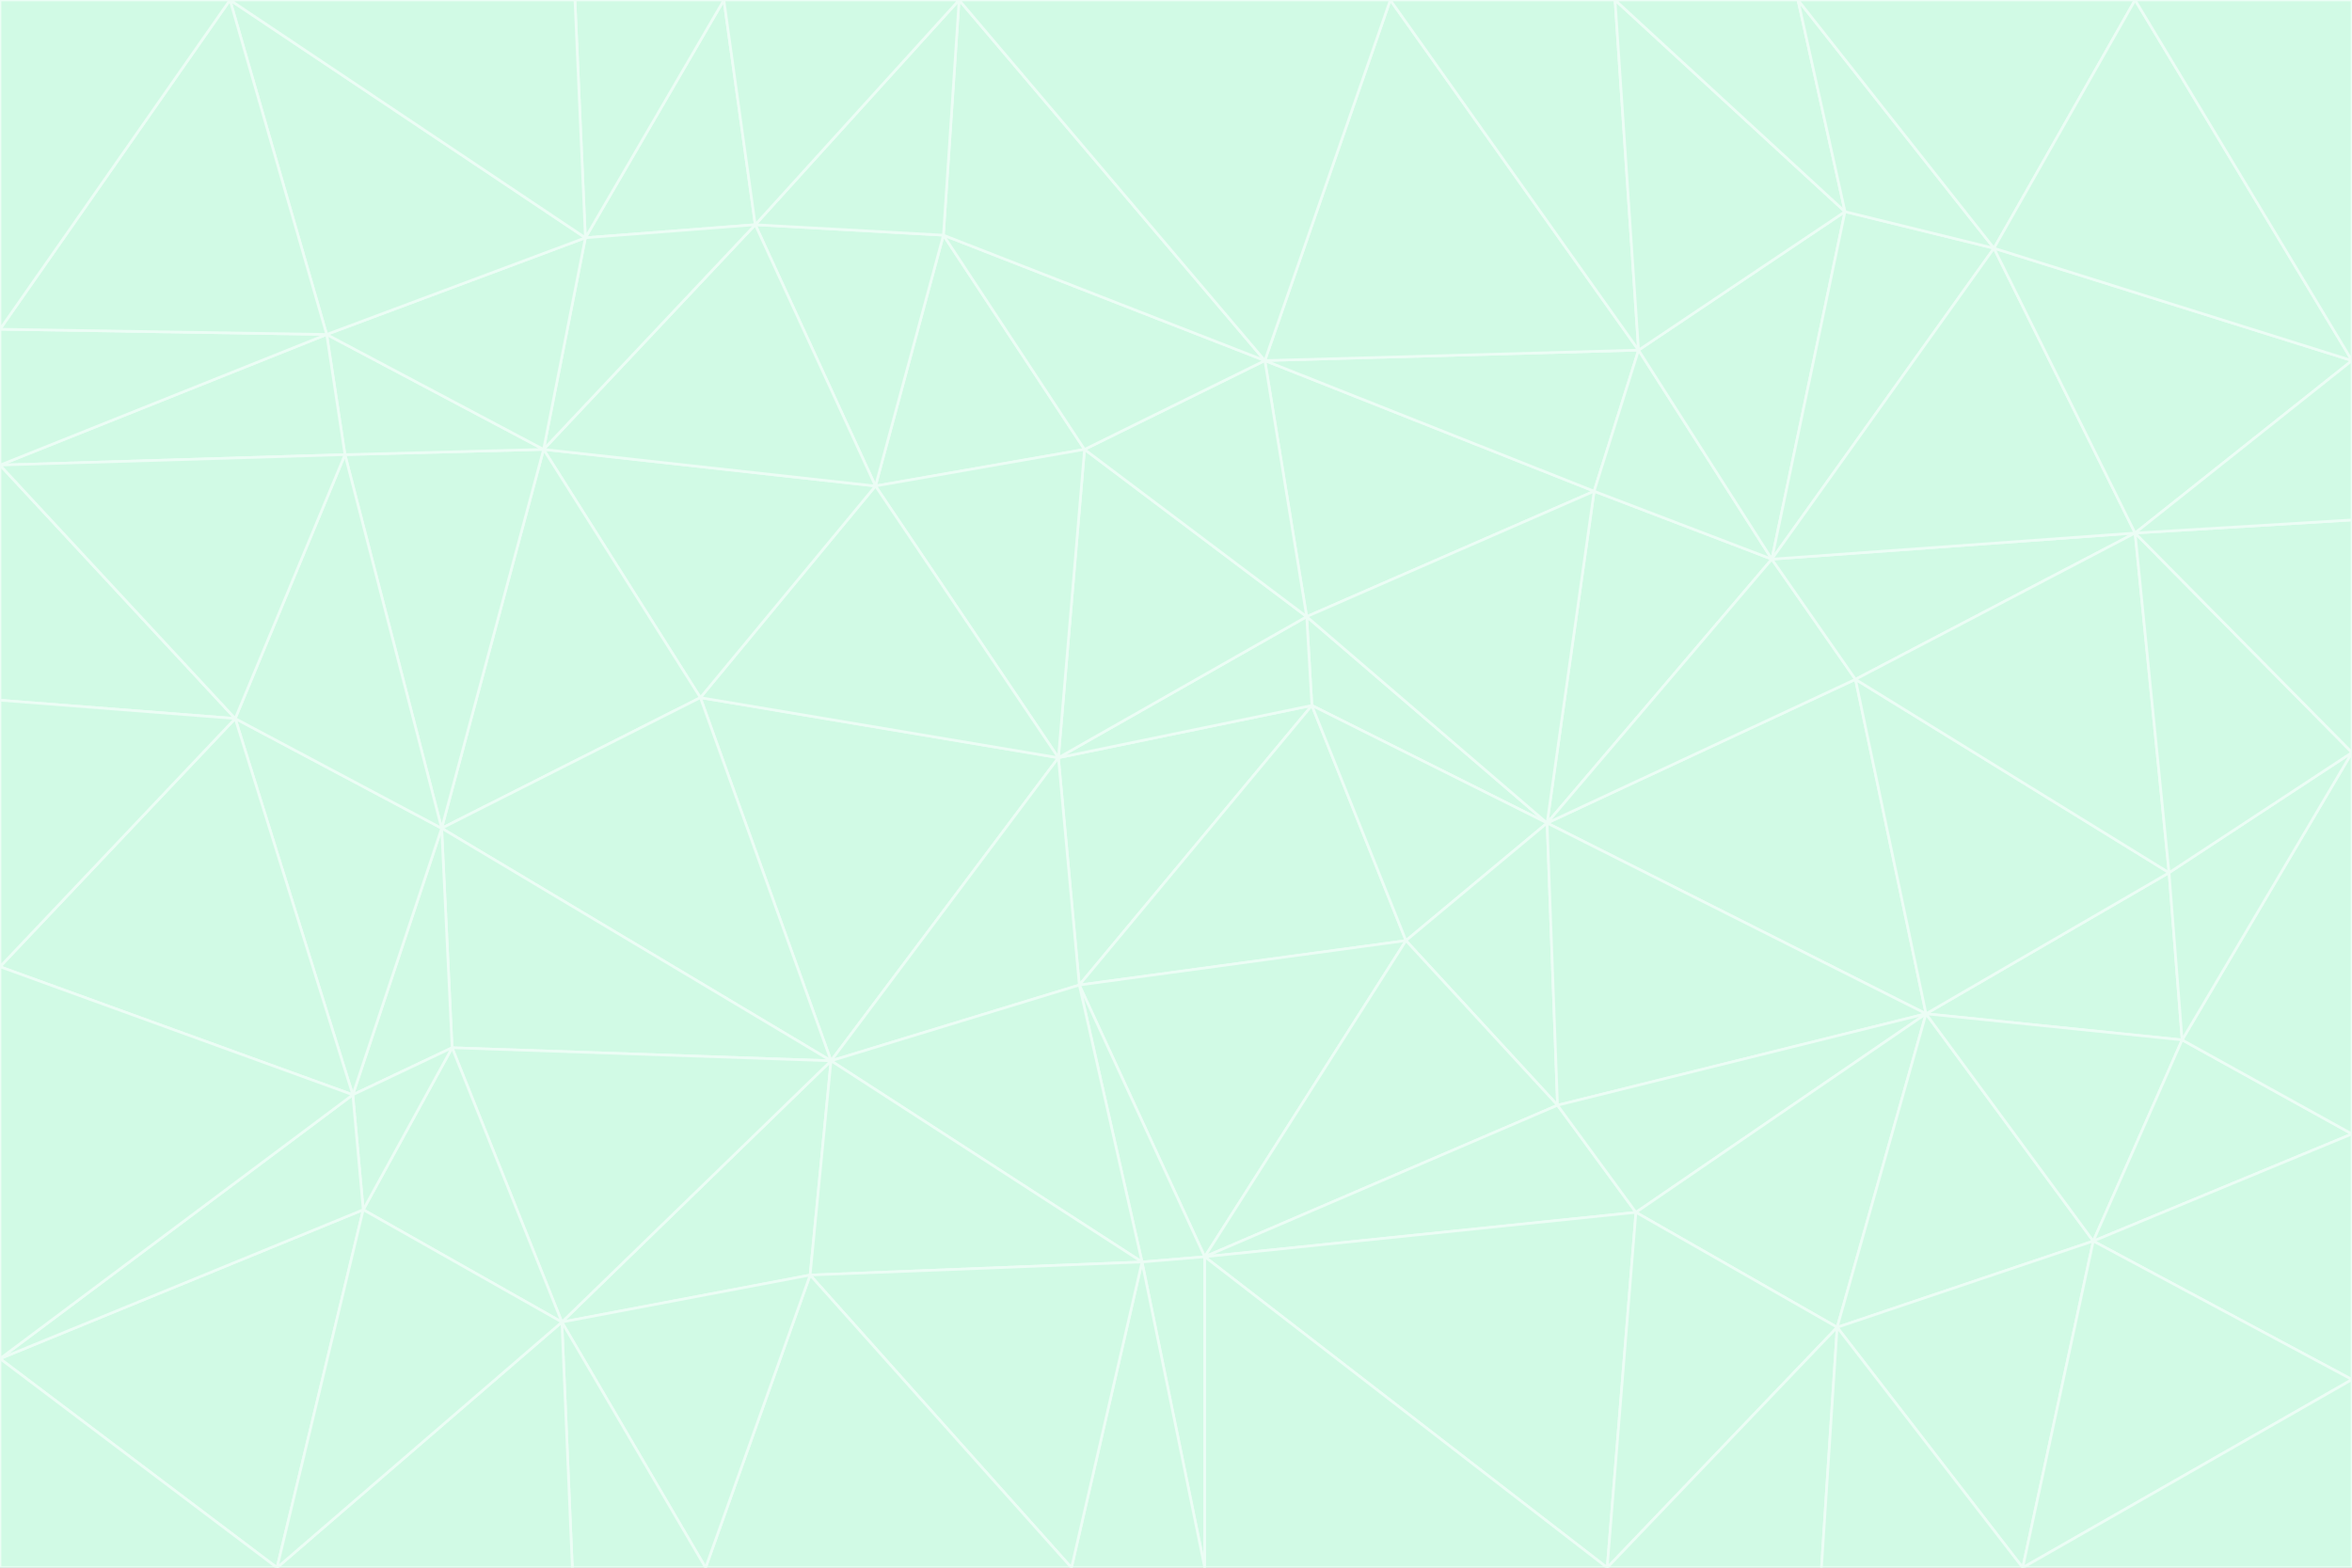 <svg id="visual" viewBox="0 0 900 600" width="900" height="600" xmlns="http://www.w3.org/2000/svg" xmlns:xlink="http://www.w3.org/1999/xlink" version="1.1"><rect x="0" y="0" width="900" height="600" fill="#333333" stroke="none"/><g stroke-width="1" stroke-linejoin="bevel"><path d="M405 290L413 377L502 270Z" fill="#d1fae5" stroke="#ecfdf5"></path><path d="M413 377L538 360L502 270Z" fill="#d1fae5" stroke="#ecfdf5"></path><path d="M592 315L500 236L502 270Z" fill="#d1fae5" stroke="#ecfdf5"></path><path d="M502 270L500 236L405 290Z" fill="#d1fae5" stroke="#ecfdf5"></path><path d="M538 360L592 315L502 270Z" fill="#d1fae5" stroke="#ecfdf5"></path><path d="M413 377L461 481L538 360Z" fill="#d1fae5" stroke="#ecfdf5"></path><path d="M538 360L596 423L592 315Z" fill="#d1fae5" stroke="#ecfdf5"></path><path d="M413 377L437 483L461 481Z" fill="#d1fae5" stroke="#ecfdf5"></path><path d="M461 481L596 423L538 360Z" fill="#d1fae5" stroke="#ecfdf5"></path><path d="M500 236L415 172L405 290Z" fill="#d1fae5" stroke="#ecfdf5"></path><path d="M268 267L318 406L405 290Z" fill="#d1fae5" stroke="#ecfdf5"></path><path d="M405 290L318 406L413 377Z" fill="#d1fae5" stroke="#ecfdf5"></path><path d="M413 377L318 406L437 483Z" fill="#d1fae5" stroke="#ecfdf5"></path><path d="M610 188L484 138L500 236Z" fill="#d1fae5" stroke="#ecfdf5"></path><path d="M500 236L484 138L415 172Z" fill="#d1fae5" stroke="#ecfdf5"></path><path d="M361 90L335 186L415 172Z" fill="#d1fae5" stroke="#ecfdf5"></path><path d="M415 172L335 186L405 290Z" fill="#d1fae5" stroke="#ecfdf5"></path><path d="M678 214L610 188L592 315Z" fill="#d1fae5" stroke="#ecfdf5"></path><path d="M592 315L610 188L500 236Z" fill="#d1fae5" stroke="#ecfdf5"></path><path d="M335 186L268 267L405 290Z" fill="#d1fae5" stroke="#ecfdf5"></path><path d="M461 481L626 464L596 423Z" fill="#d1fae5" stroke="#ecfdf5"></path><path d="M737 388L710 260L592 315Z" fill="#d1fae5" stroke="#ecfdf5"></path><path d="M215 506L310 488L318 406Z" fill="#d1fae5" stroke="#ecfdf5"></path><path d="M318 406L310 488L437 483Z" fill="#d1fae5" stroke="#ecfdf5"></path><path d="M710 260L678 214L592 315Z" fill="#d1fae5" stroke="#ecfdf5"></path><path d="M610 188L627 134L484 138Z" fill="#d1fae5" stroke="#ecfdf5"></path><path d="M678 214L627 134L610 188Z" fill="#d1fae5" stroke="#ecfdf5"></path><path d="M737 388L592 315L596 423Z" fill="#d1fae5" stroke="#ecfdf5"></path><path d="M678 214L706 81L627 134Z" fill="#d1fae5" stroke="#ecfdf5"></path><path d="M484 138L361 90L415 172Z" fill="#d1fae5" stroke="#ecfdf5"></path><path d="M335 186L208 172L268 267Z" fill="#d1fae5" stroke="#ecfdf5"></path><path d="M367 0L361 90L484 138Z" fill="#d1fae5" stroke="#ecfdf5"></path><path d="M437 483L461 600L461 481Z" fill="#d1fae5" stroke="#ecfdf5"></path><path d="M461 481L615 600L626 464Z" fill="#d1fae5" stroke="#ecfdf5"></path><path d="M410 600L461 600L437 483Z" fill="#d1fae5" stroke="#ecfdf5"></path><path d="M310 488L410 600L437 483Z" fill="#d1fae5" stroke="#ecfdf5"></path><path d="M626 464L737 388L596 423Z" fill="#d1fae5" stroke="#ecfdf5"></path><path d="M703 508L737 388L626 464Z" fill="#d1fae5" stroke="#ecfdf5"></path><path d="M208 172L169 317L268 267Z" fill="#d1fae5" stroke="#ecfdf5"></path><path d="M268 267L169 317L318 406Z" fill="#d1fae5" stroke="#ecfdf5"></path><path d="M361 90L289 86L335 186Z" fill="#d1fae5" stroke="#ecfdf5"></path><path d="M615 600L703 508L626 464Z" fill="#d1fae5" stroke="#ecfdf5"></path><path d="M169 317L173 401L318 406Z" fill="#d1fae5" stroke="#ecfdf5"></path><path d="M310 488L270 600L410 600Z" fill="#d1fae5" stroke="#ecfdf5"></path><path d="M289 86L208 172L335 186Z" fill="#d1fae5" stroke="#ecfdf5"></path><path d="M173 401L215 506L318 406Z" fill="#d1fae5" stroke="#ecfdf5"></path><path d="M461 600L615 600L461 481Z" fill="#d1fae5" stroke="#ecfdf5"></path><path d="M215 506L270 600L310 488Z" fill="#d1fae5" stroke="#ecfdf5"></path><path d="M627 134L532 0L484 138Z" fill="#d1fae5" stroke="#ecfdf5"></path><path d="M361 90L367 0L289 86Z" fill="#d1fae5" stroke="#ecfdf5"></path><path d="M277 0L224 91L289 86Z" fill="#d1fae5" stroke="#ecfdf5"></path><path d="M289 86L224 91L208 172Z" fill="#d1fae5" stroke="#ecfdf5"></path><path d="M208 172L132 174L169 317Z" fill="#d1fae5" stroke="#ecfdf5"></path><path d="M173 401L139 463L215 506Z" fill="#d1fae5" stroke="#ecfdf5"></path><path d="M215 506L219 600L270 600Z" fill="#d1fae5" stroke="#ecfdf5"></path><path d="M169 317L135 419L173 401Z" fill="#d1fae5" stroke="#ecfdf5"></path><path d="M90 275L135 419L169 317Z" fill="#d1fae5" stroke="#ecfdf5"></path><path d="M532 0L367 0L484 138Z" fill="#d1fae5" stroke="#ecfdf5"></path><path d="M763 95L706 81L678 214Z" fill="#d1fae5" stroke="#ecfdf5"></path><path d="M627 134L618 0L532 0Z" fill="#d1fae5" stroke="#ecfdf5"></path><path d="M817 204L678 214L710 260Z" fill="#d1fae5" stroke="#ecfdf5"></path><path d="M135 419L139 463L173 401Z" fill="#d1fae5" stroke="#ecfdf5"></path><path d="M615 600L697 600L703 508Z" fill="#d1fae5" stroke="#ecfdf5"></path><path d="M835 398L830 334L737 388Z" fill="#d1fae5" stroke="#ecfdf5"></path><path d="M706 81L618 0L627 134Z" fill="#d1fae5" stroke="#ecfdf5"></path><path d="M106 600L219 600L215 506Z" fill="#d1fae5" stroke="#ecfdf5"></path><path d="M125 128L132 174L208 172Z" fill="#d1fae5" stroke="#ecfdf5"></path><path d="M801 475L737 388L703 508Z" fill="#d1fae5" stroke="#ecfdf5"></path><path d="M737 388L830 334L710 260Z" fill="#d1fae5" stroke="#ecfdf5"></path><path d="M774 600L801 475L703 508Z" fill="#d1fae5" stroke="#ecfdf5"></path><path d="M830 334L817 204L710 260Z" fill="#d1fae5" stroke="#ecfdf5"></path><path d="M132 174L90 275L169 317Z" fill="#d1fae5" stroke="#ecfdf5"></path><path d="M0 520L106 600L139 463Z" fill="#d1fae5" stroke="#ecfdf5"></path><path d="M367 0L277 0L289 86Z" fill="#d1fae5" stroke="#ecfdf5"></path><path d="M224 91L125 128L208 172Z" fill="#d1fae5" stroke="#ecfdf5"></path><path d="M801 475L835 398L737 388Z" fill="#d1fae5" stroke="#ecfdf5"></path><path d="M817 204L763 95L678 214Z" fill="#d1fae5" stroke="#ecfdf5"></path><path d="M706 81L688 0L618 0Z" fill="#d1fae5" stroke="#ecfdf5"></path><path d="M88 0L125 128L224 91Z" fill="#d1fae5" stroke="#ecfdf5"></path><path d="M0 178L0 268L90 275Z" fill="#d1fae5" stroke="#ecfdf5"></path><path d="M763 95L688 0L706 81Z" fill="#d1fae5" stroke="#ecfdf5"></path><path d="M277 0L220 0L224 91Z" fill="#d1fae5" stroke="#ecfdf5"></path><path d="M697 600L774 600L703 508Z" fill="#d1fae5" stroke="#ecfdf5"></path><path d="M801 475L900 434L835 398Z" fill="#d1fae5" stroke="#ecfdf5"></path><path d="M900 434L900 288L835 398Z" fill="#d1fae5" stroke="#ecfdf5"></path><path d="M835 398L900 288L830 334Z" fill="#d1fae5" stroke="#ecfdf5"></path><path d="M830 334L900 288L817 204Z" fill="#d1fae5" stroke="#ecfdf5"></path><path d="M817 204L900 138L763 95Z" fill="#d1fae5" stroke="#ecfdf5"></path><path d="M0 520L139 463L135 419Z" fill="#d1fae5" stroke="#ecfdf5"></path><path d="M139 463L106 600L215 506Z" fill="#d1fae5" stroke="#ecfdf5"></path><path d="M900 528L900 434L801 475Z" fill="#d1fae5" stroke="#ecfdf5"></path><path d="M900 288L900 199L817 204Z" fill="#d1fae5" stroke="#ecfdf5"></path><path d="M763 95L817 0L688 0Z" fill="#d1fae5" stroke="#ecfdf5"></path><path d="M90 275L0 370L135 419Z" fill="#d1fae5" stroke="#ecfdf5"></path><path d="M0 268L0 370L90 275Z" fill="#d1fae5" stroke="#ecfdf5"></path><path d="M0 178L132 174L125 128Z" fill="#d1fae5" stroke="#ecfdf5"></path><path d="M0 178L90 275L132 174Z" fill="#d1fae5" stroke="#ecfdf5"></path><path d="M900 199L900 138L817 204Z" fill="#d1fae5" stroke="#ecfdf5"></path><path d="M774 600L900 528L801 475Z" fill="#d1fae5" stroke="#ecfdf5"></path><path d="M900 138L817 0L763 95Z" fill="#d1fae5" stroke="#ecfdf5"></path><path d="M0 126L0 178L125 128Z" fill="#d1fae5" stroke="#ecfdf5"></path><path d="M220 0L88 0L224 91Z" fill="#d1fae5" stroke="#ecfdf5"></path><path d="M0 370L0 520L135 419Z" fill="#d1fae5" stroke="#ecfdf5"></path><path d="M88 0L0 126L125 128Z" fill="#d1fae5" stroke="#ecfdf5"></path><path d="M774 600L900 600L900 528Z" fill="#d1fae5" stroke="#ecfdf5"></path><path d="M0 520L0 600L106 600Z" fill="#d1fae5" stroke="#ecfdf5"></path><path d="M900 138L900 0L817 0Z" fill="#d1fae5" stroke="#ecfdf5"></path><path d="M88 0L0 0L0 126Z" fill="#d1fae5" stroke="#ecfdf5"></path></g></svg>